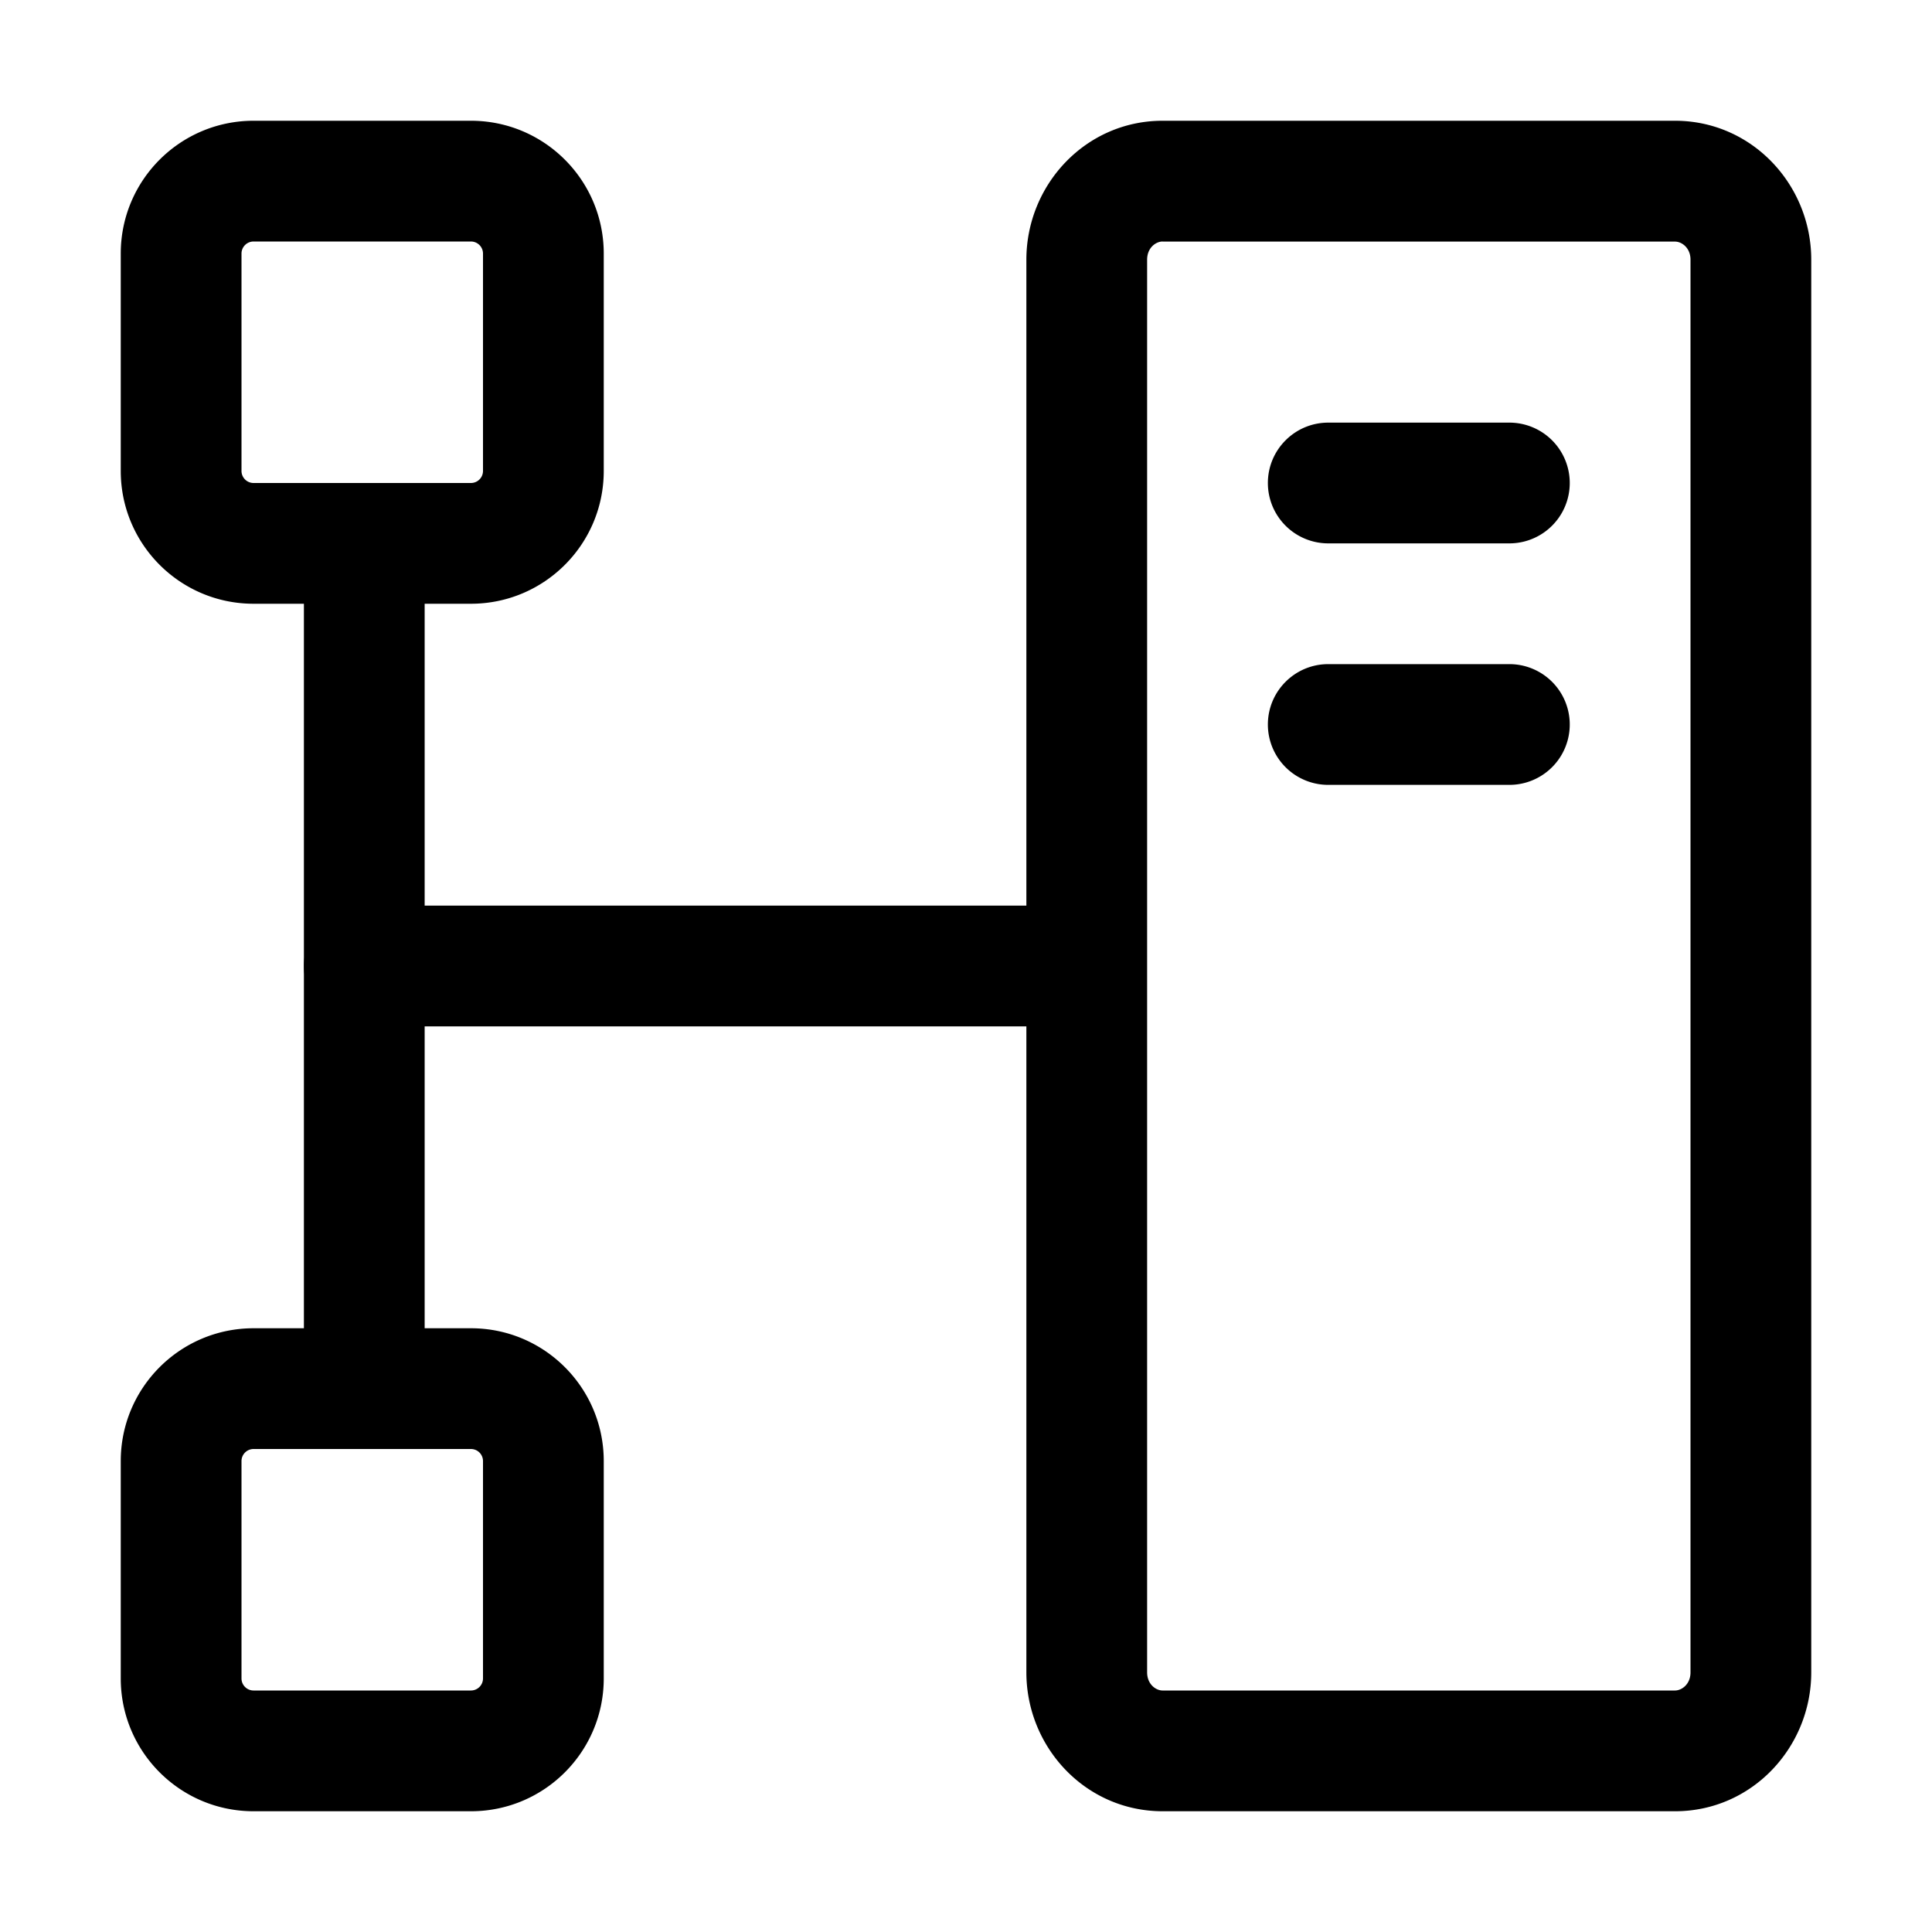 <svg xmlns="http://www.w3.org/2000/svg" width="20" height="20" fill="currentColor" viewBox="0 0 20 20">
  <path fill-rule="evenodd" d="M2.625 2.5a.125.125 0 0 0-.125.125v2.25c0 .069.056.125.125.125h2.25A.125.125 0 0 0 5 4.875v-2.25a.125.125 0 0 0-.125-.125h-2.25Zm-1.375.125c0-.76.616-1.375 1.375-1.375h2.25c.76 0 1.375.616 1.375 1.375v2.25c0 .76-.616 1.375-1.375 1.375h-2.25c-.76 0-1.375-.616-1.375-1.375v-2.25ZM2.625 15a.125.125 0 0 0-.125.125v2.25c0 .069.056.125.125.125h2.25A.125.125 0 0 0 5 17.375v-2.25A.125.125 0 0 0 4.875 15h-2.25Zm-1.375.125c0-.76.616-1.375 1.375-1.375h2.25c.76 0 1.375.616 1.375 1.375v2.25c0 .76-.616 1.375-1.375 1.375h-2.25c-.76 0-1.375-.616-1.375-1.375v-2.25ZM3.146 10c0-.345.28-.625.625-.625h7.267a.625.625 0 1 1 0 1.25H3.771A.625.625 0 0 1 3.146 10Z" clip-rule="evenodd"/>
  <path fill-rule="evenodd" d="M3.771 5.222c.345 0 .625.28.625.625v8.305a.625.625 0 1 1-1.25 0V5.848c0-.345.28-.625.625-.625ZM12.036 2.5c-.07 0-.161.064-.161.188v14.624c0 .124.091.188.16.188h5.304c.07 0 .161-.064.161-.188V2.688c0-.123-.091-.187-.16-.187h-5.304Zm-1.411.188c0-.774.612-1.438 1.41-1.438h5.304c.799 0 1.411.664 1.411 1.438v14.624c0 .774-.612 1.438-1.41 1.438h-5.304c-.799 0-1.411-.663-1.411-1.438V2.688Z" clip-rule="evenodd"/>
  <path fill-rule="evenodd" d="M13.125 5c0-.345.28-.625.625-.625h1.875a.625.625 0 1 1 0 1.25H13.75A.625.625 0 0 1 13.125 5Zm0 2.5c0-.345.28-.625.625-.625h1.875a.625.625 0 1 1 0 1.25H13.75a.625.625 0 0 1-.625-.625Z" clip-rule="evenodd"/>
</svg>
